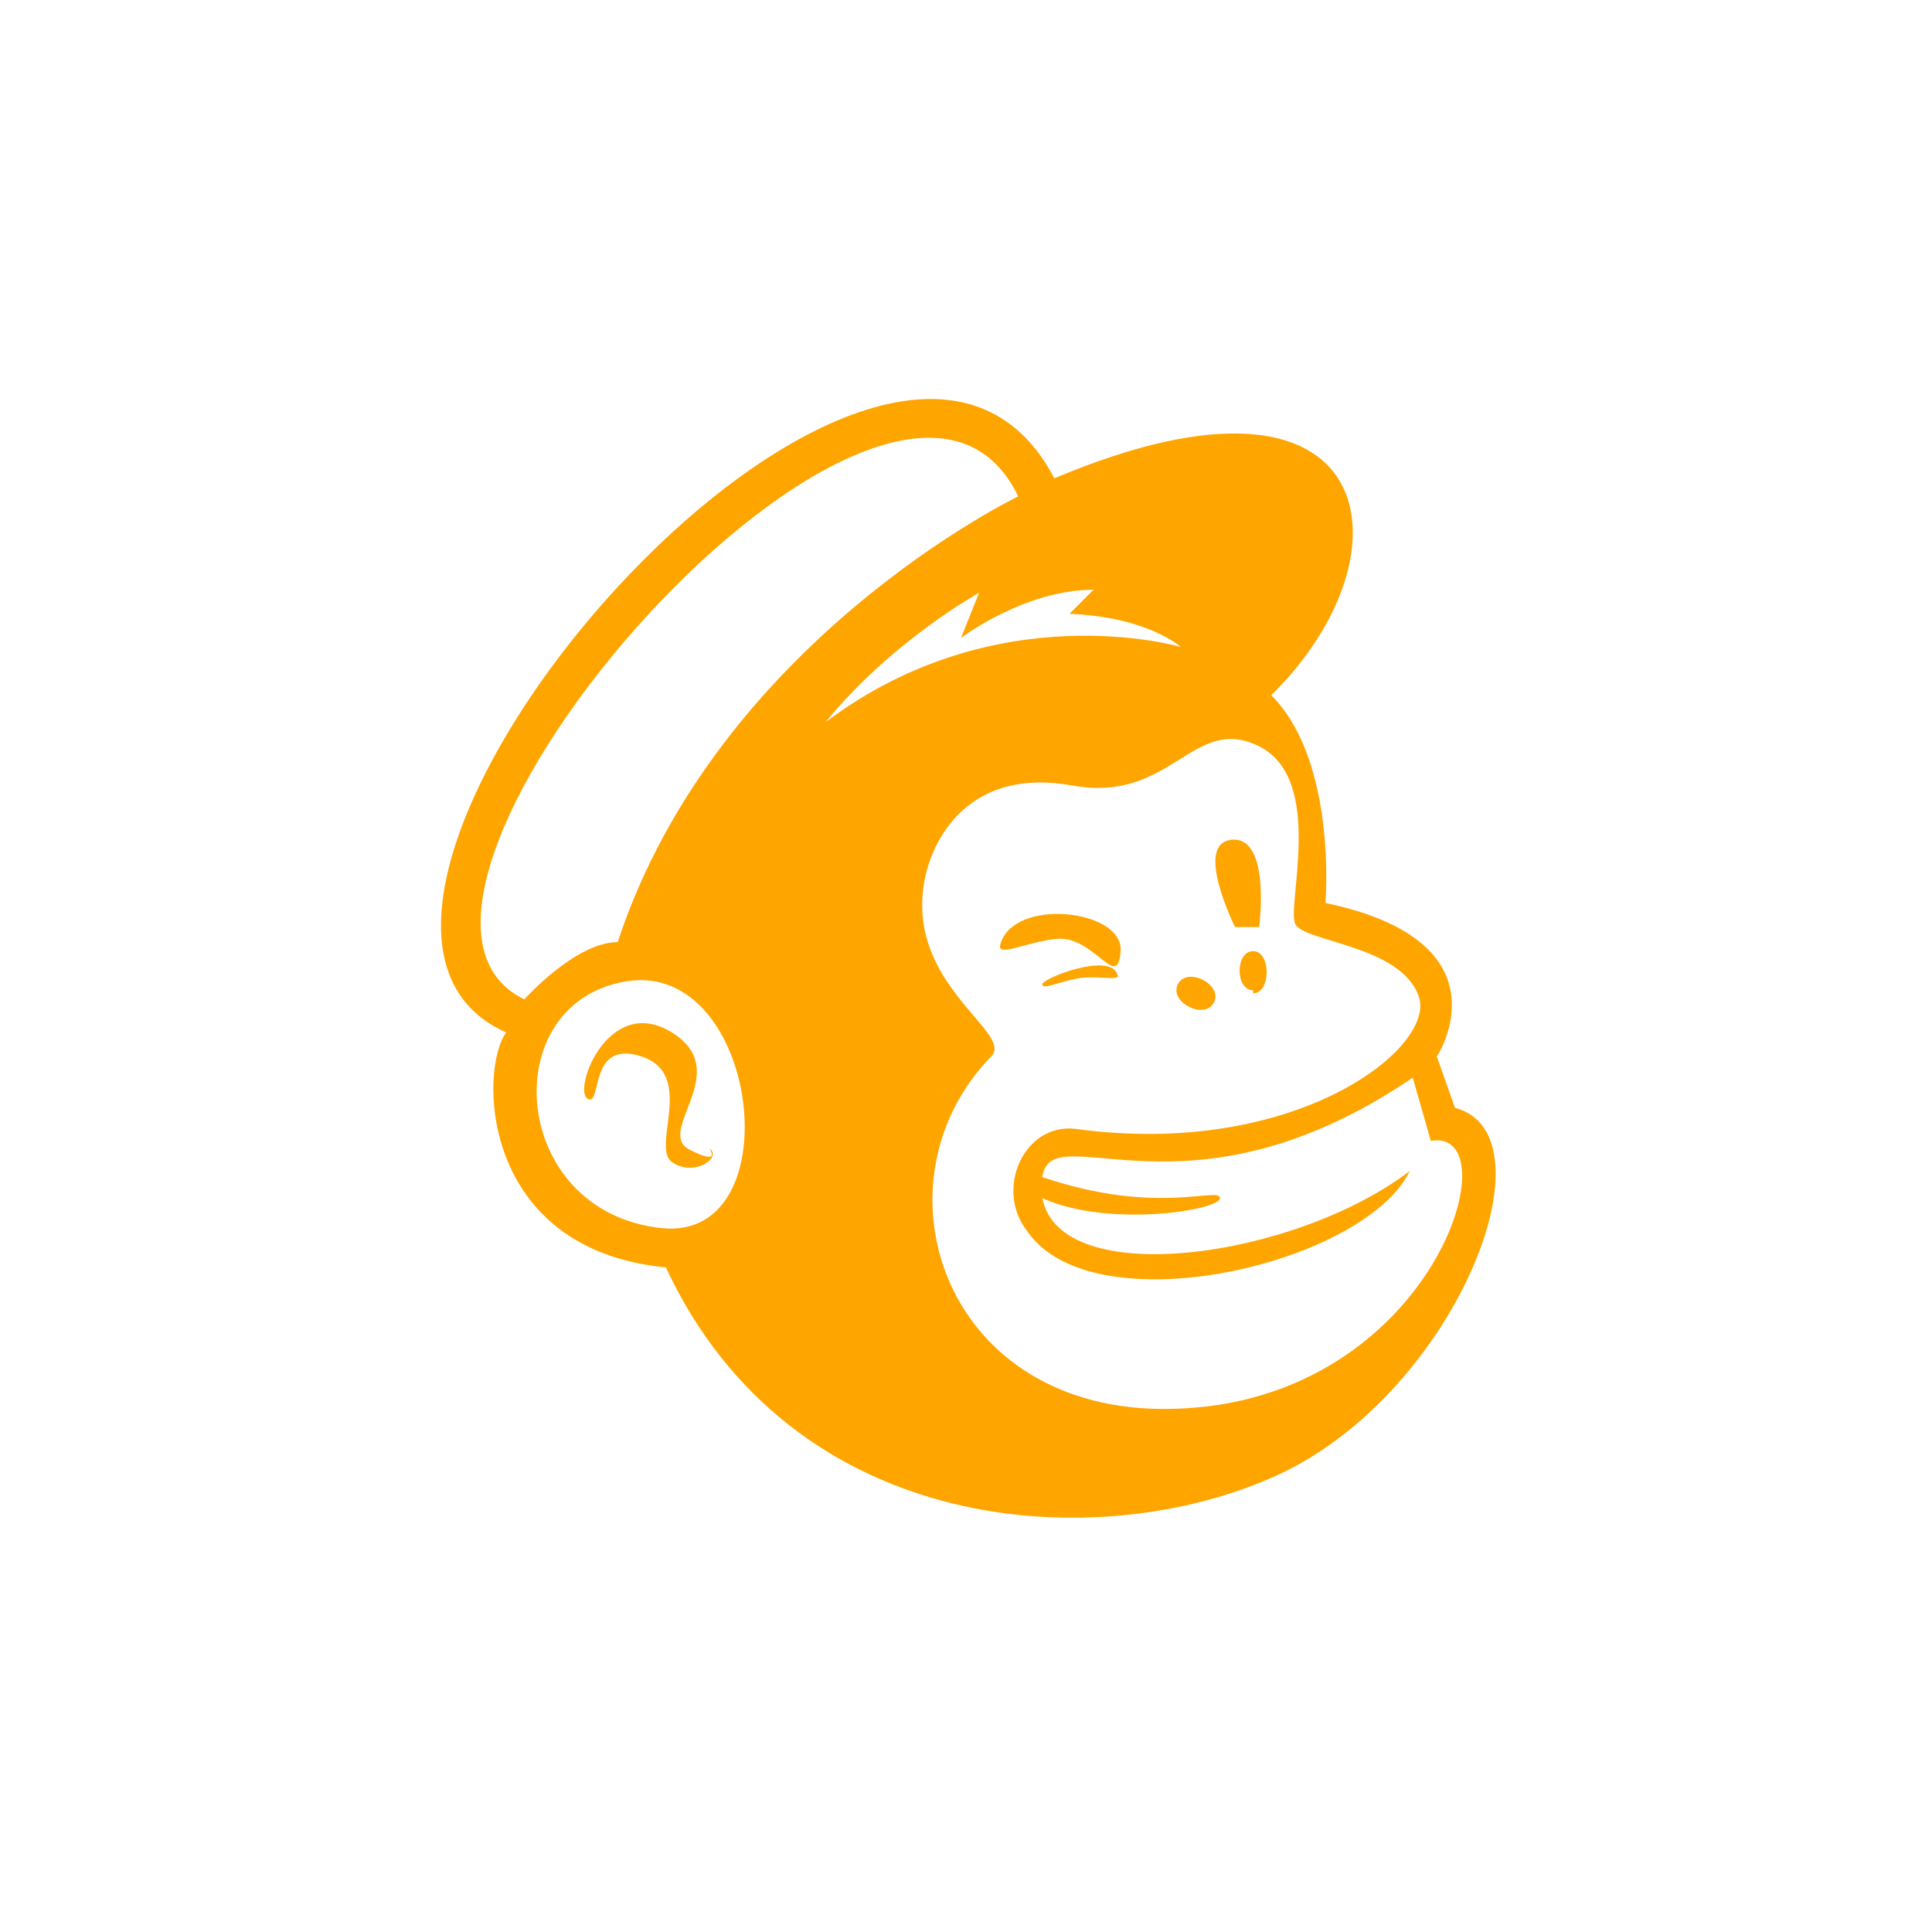 <svg width="92" height="92" viewBox="0 0 92 92" fill="none" xmlns="http://www.w3.org/2000/svg">
<path d="M69.282 52.751L68.422 50.312C68.422 50.312 72.007 44.863 63.115 42.998C63.115 42.998 63.689 36.258 60.534 33.103C67.418 26.362 65.84 16.18 50.208 22.777C42.177 7.432 11.199 43.429 24.106 49.165C22.816 50.886 22.816 59.491 31.707 60.352C37.731 73.259 52.359 74.119 60.821 70.247C69.282 66.375 74.158 54.041 69.282 52.751ZM31.564 58.487C24.25 57.77 23.533 47.731 29.843 46.727C36.153 45.723 37.731 59.061 31.564 58.487ZM29.413 44.863C27.405 44.863 24.967 47.588 24.967 47.588C15.215 42.855 42.607 11.447 48.487 23.637C48.487 23.637 34.145 30.521 29.413 44.863ZM58.096 57.053C58.096 56.479 55.084 57.913 49.634 56.049C50.065 53.037 56.518 58.631 67.274 51.316L68.135 54.328C72.15 53.611 68.135 67.236 55.227 67.092C44.758 66.949 41.46 56.193 47.196 50.312C48.343 49.165 43.037 46.871 44.041 41.851C44.471 39.7 46.336 36.545 51.068 37.405C55.801 38.266 56.805 33.963 59.96 35.541C63.115 37.118 61.251 43.142 61.681 44.002C62.111 44.863 66.701 45.006 67.561 47.444C68.422 49.882 61.681 55.189 51.212 53.755C48.774 53.468 47.34 56.623 48.917 58.631C52.072 63.22 64.98 60.208 67.131 55.762C61.681 59.921 50.495 61.499 49.634 57.053C52.789 58.487 58.096 57.627 58.096 57.053ZM39.308 34.394C42.464 30.521 46.623 28.227 46.623 28.227L45.762 30.378C45.762 30.378 48.774 28.083 52.072 28.083L50.925 29.231C54.654 29.374 56.231 30.808 56.231 30.808C56.231 30.808 47.483 28.227 39.308 34.394ZM58.669 39.987C60.534 39.843 59.96 44.146 59.96 44.146H58.813C58.813 44.146 56.805 40.13 58.669 39.987ZM50.208 44.719C48.917 44.863 47.483 45.58 47.627 45.006C48.2 42.712 53.507 43.285 53.363 45.293C53.22 47.301 52.072 44.432 50.208 44.719ZM53.22 46.44C53.363 46.727 52.216 46.44 51.355 46.584C50.495 46.727 49.634 47.157 49.634 46.871C49.634 46.584 52.933 45.293 53.22 46.44ZM56.088 46.871C56.518 46.01 58.239 46.871 57.809 47.731C57.379 48.592 55.658 47.731 56.088 46.871ZM59.673 47.157C58.813 47.157 58.813 45.293 59.673 45.293C60.534 45.293 60.534 47.301 59.673 47.301V47.157ZM33.859 54.758C34.289 55.189 32.998 56.049 31.994 55.332C30.99 54.615 33.142 51.173 30.56 50.312C27.979 49.452 28.696 52.751 27.979 52.32C27.262 51.89 28.983 47.301 31.994 49.165C35.006 51.03 31.134 53.898 32.855 54.758C34.576 55.619 33.572 54.472 33.859 54.758Z" fill="#FFA500"/>
</svg>
